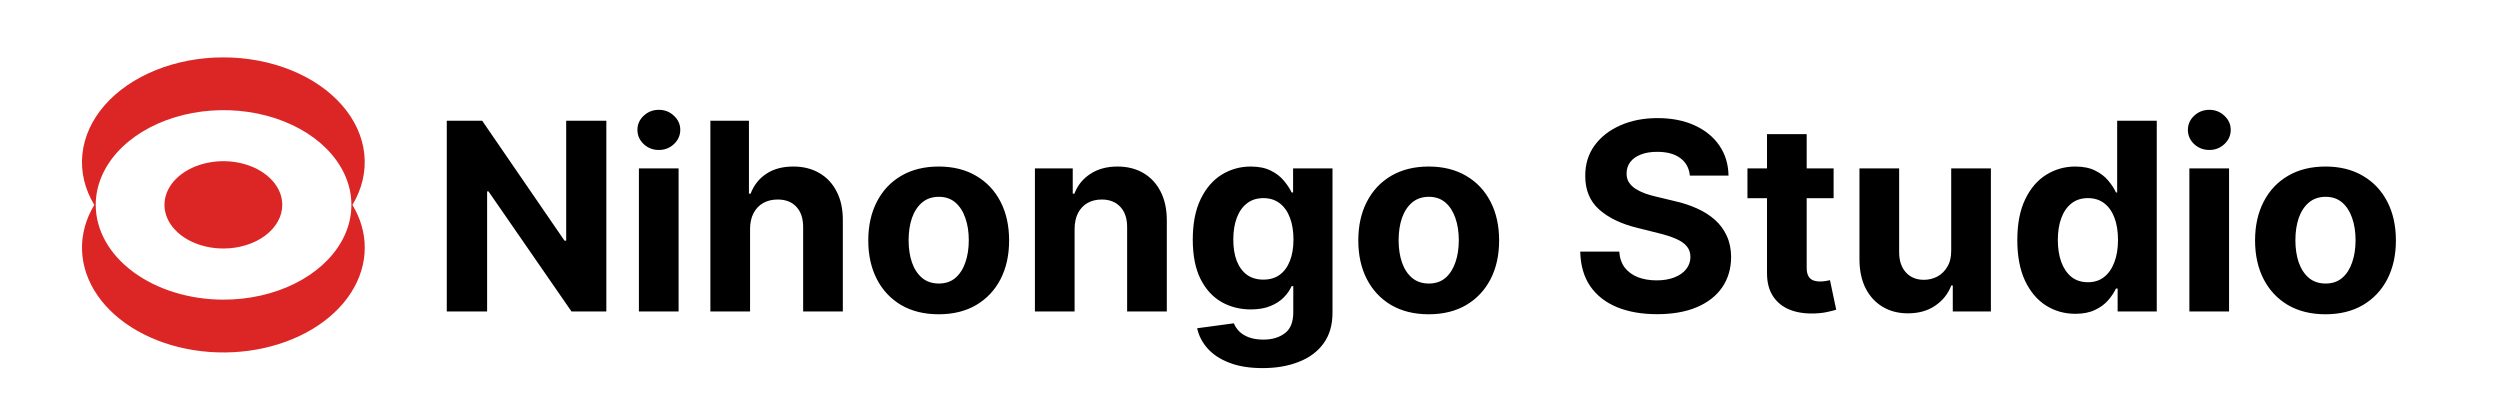 <svg width="305" height="49" viewBox="0 0 305 49" fill="none" xmlns="http://www.w3.org/2000/svg">
<rect width="305" height="49" fill="white"/>
<path d="M44.5 30.215C44.504 28.418 43.991 26.641 42.995 25.002C44.17 23.055 44.668 20.922 44.446 18.796C44.224 16.67 43.287 14.619 41.722 12.83C40.157 11.04 38.013 9.57 35.485 8.552C32.957 7.533 30.126 7 27.249 7C24.372 7 21.54 7.533 19.012 8.552C16.485 9.57 14.341 11.04 12.775 12.83C11.21 14.619 10.274 16.67 10.052 18.796C9.829 20.922 10.328 23.055 11.502 25.002C10.454 26.741 9.943 28.633 10.008 30.537C10.072 32.442 10.71 34.311 11.876 36.01C13.04 37.708 14.703 39.192 16.741 40.352C18.779 41.513 21.141 42.322 23.655 42.719C26.169 43.116 28.771 43.092 31.271 42.648C33.77 42.204 36.105 41.352 38.103 40.153C40.101 38.955 41.712 37.44 42.819 35.721C43.926 34.001 44.5 32.12 44.5 30.215ZM11.679 25.002C11.678 22.715 12.593 20.479 14.307 18.577C16.021 16.676 18.458 15.194 21.309 14.319C24.16 13.444 27.297 13.215 30.324 13.662C33.35 14.109 36.129 15.212 38.31 16.83C40.49 18.448 41.974 20.509 42.574 22.753C43.173 24.997 42.861 27.321 41.677 29.433C40.493 31.545 38.491 33.35 35.923 34.618C33.355 35.886 30.337 36.561 27.251 36.557C23.12 36.553 19.16 35.333 16.241 33.167C13.321 31 11.681 28.064 11.679 25.002ZM27.251 30.318C25.83 30.318 24.44 30.006 23.258 29.42C22.076 28.835 21.155 28.003 20.611 27.03C20.067 26.056 19.925 24.985 20.202 23.952C20.48 22.919 21.164 21.97 22.169 21.225C23.174 20.48 24.455 19.973 25.849 19.767C27.243 19.561 28.688 19.667 30.002 20.07C31.315 20.473 32.437 21.156 33.227 22.032C34.017 22.908 34.438 23.938 34.438 24.991C34.438 26.404 33.681 27.759 32.333 28.758C30.985 29.757 29.157 30.318 27.251 30.318Z" fill="#DC2626"/>
<path d="M73.973 14.727V38H69.723L59.598 23.352H59.428V38H54.507V14.727H58.825L68.871 29.364H69.075V14.727H73.973ZM77.947 38V20.546H82.788V38H77.947ZM80.379 18.296C79.66 18.296 79.042 18.057 78.527 17.579C78.019 17.095 77.766 16.515 77.766 15.841C77.766 15.174 78.019 14.602 78.527 14.125C79.042 13.64 79.66 13.398 80.379 13.398C81.099 13.398 81.713 13.64 82.22 14.125C82.735 14.602 82.993 15.174 82.993 15.841C82.993 16.515 82.735 17.095 82.22 17.579C81.713 18.057 81.099 18.296 80.379 18.296ZM91.507 27.909V38H86.666V14.727H91.371V23.625H91.575C91.969 22.595 92.606 21.788 93.484 21.204C94.363 20.614 95.465 20.318 96.791 20.318C98.003 20.318 99.06 20.583 99.962 21.114C100.871 21.636 101.575 22.39 102.075 23.375C102.583 24.352 102.833 25.523 102.825 26.886V38H97.984V27.75C97.992 26.674 97.719 25.837 97.166 25.239C96.621 24.64 95.856 24.341 94.871 24.341C94.212 24.341 93.628 24.481 93.121 24.761C92.621 25.042 92.227 25.451 91.939 25.989C91.659 26.519 91.515 27.159 91.507 27.909ZM114.521 38.341C112.756 38.341 111.23 37.966 109.942 37.216C108.661 36.458 107.673 35.405 106.976 34.057C106.279 32.701 105.93 31.129 105.93 29.341C105.93 27.538 106.279 25.962 106.976 24.614C107.673 23.258 108.661 22.204 109.942 21.454C111.23 20.697 112.756 20.318 114.521 20.318C116.286 20.318 117.809 20.697 119.089 21.454C120.377 22.204 121.37 23.258 122.067 24.614C122.764 25.962 123.112 27.538 123.112 29.341C123.112 31.129 122.764 32.701 122.067 34.057C121.37 35.405 120.377 36.458 119.089 37.216C117.809 37.966 116.286 38.341 114.521 38.341ZM114.544 34.591C115.347 34.591 116.018 34.364 116.555 33.909C117.093 33.447 117.499 32.818 117.771 32.023C118.052 31.227 118.192 30.322 118.192 29.307C118.192 28.292 118.052 27.386 117.771 26.591C117.499 25.796 117.093 25.167 116.555 24.704C116.018 24.242 115.347 24.011 114.544 24.011C113.733 24.011 113.052 24.242 112.499 24.704C111.953 25.167 111.54 25.796 111.26 26.591C110.987 27.386 110.851 28.292 110.851 29.307C110.851 30.322 110.987 31.227 111.26 32.023C111.54 32.818 111.953 33.447 112.499 33.909C113.052 34.364 113.733 34.591 114.544 34.591ZM131.101 27.909V38H126.26V20.546H130.874V23.625H131.078C131.464 22.61 132.112 21.807 133.021 21.216C133.93 20.617 135.033 20.318 136.328 20.318C137.54 20.318 138.597 20.583 139.499 21.114C140.4 21.644 141.101 22.401 141.601 23.386C142.101 24.364 142.351 25.53 142.351 26.886V38H137.51V27.75C137.518 26.682 137.245 25.849 136.692 25.25C136.139 24.644 135.377 24.341 134.408 24.341C133.756 24.341 133.18 24.481 132.68 24.761C132.188 25.042 131.802 25.451 131.521 25.989C131.249 26.519 131.108 27.159 131.101 27.909ZM154.03 44.909C152.462 44.909 151.117 44.693 149.996 44.261C148.882 43.837 147.996 43.258 147.337 42.523C146.678 41.788 146.25 40.962 146.053 40.045L150.53 39.443C150.666 39.792 150.882 40.117 151.178 40.42C151.473 40.724 151.863 40.966 152.348 41.148C152.84 41.337 153.439 41.432 154.143 41.432C155.196 41.432 156.064 41.174 156.746 40.659C157.435 40.151 157.78 39.299 157.78 38.102V34.909H157.575C157.363 35.394 157.045 35.852 156.621 36.284C156.196 36.716 155.651 37.068 154.984 37.341C154.318 37.614 153.522 37.75 152.598 37.75C151.287 37.75 150.094 37.447 149.018 36.841C147.95 36.227 147.098 35.292 146.462 34.034C145.833 32.769 145.518 31.171 145.518 29.239C145.518 27.261 145.84 25.61 146.484 24.284C147.128 22.958 147.984 21.966 149.053 21.307C150.128 20.648 151.306 20.318 152.587 20.318C153.564 20.318 154.382 20.485 155.041 20.818C155.7 21.144 156.231 21.553 156.632 22.046C157.041 22.53 157.356 23.008 157.575 23.477H157.757V20.546H162.564V38.17C162.564 39.655 162.2 40.898 161.473 41.898C160.746 42.898 159.738 43.648 158.45 44.148C157.17 44.655 155.696 44.909 154.03 44.909ZM154.132 34.114C154.912 34.114 155.571 33.92 156.109 33.534C156.655 33.14 157.071 32.58 157.359 31.852C157.655 31.117 157.803 30.239 157.803 29.216C157.803 28.193 157.659 27.307 157.371 26.557C157.083 25.799 156.666 25.212 156.121 24.796C155.575 24.379 154.912 24.171 154.132 24.171C153.337 24.171 152.666 24.386 152.121 24.818C151.575 25.242 151.162 25.833 150.882 26.591C150.602 27.349 150.462 28.224 150.462 29.216C150.462 30.224 150.602 31.095 150.882 31.829C151.17 32.557 151.583 33.121 152.121 33.523C152.666 33.917 153.337 34.114 154.132 34.114ZM174.303 38.341C172.537 38.341 171.011 37.966 169.723 37.216C168.443 36.458 167.454 35.405 166.757 34.057C166.06 32.701 165.712 31.129 165.712 29.341C165.712 27.538 166.06 25.962 166.757 24.614C167.454 23.258 168.443 22.204 169.723 21.454C171.011 20.697 172.537 20.318 174.303 20.318C176.068 20.318 177.59 20.697 178.871 21.454C180.159 22.204 181.151 23.258 181.848 24.614C182.545 25.962 182.893 27.538 182.893 29.341C182.893 31.129 182.545 32.701 181.848 34.057C181.151 35.405 180.159 36.458 178.871 37.216C177.59 37.966 176.068 38.341 174.303 38.341ZM174.325 34.591C175.128 34.591 175.799 34.364 176.337 33.909C176.875 33.447 177.28 32.818 177.553 32.023C177.833 31.227 177.973 30.322 177.973 29.307C177.973 28.292 177.833 27.386 177.553 26.591C177.28 25.796 176.875 25.167 176.337 24.704C175.799 24.242 175.128 24.011 174.325 24.011C173.515 24.011 172.833 24.242 172.28 24.704C171.734 25.167 171.321 25.796 171.041 26.591C170.768 27.386 170.632 28.292 170.632 29.307C170.632 30.322 170.768 31.227 171.041 32.023C171.321 32.818 171.734 33.447 172.28 33.909C172.833 34.364 173.515 34.591 174.325 34.591ZM206.163 21.421C206.072 20.504 205.682 19.792 204.993 19.284C204.304 18.776 203.368 18.523 202.186 18.523C201.383 18.523 200.705 18.636 200.152 18.864C199.599 19.083 199.175 19.39 198.879 19.784C198.591 20.178 198.447 20.625 198.447 21.125C198.432 21.542 198.519 21.905 198.709 22.216C198.906 22.526 199.175 22.796 199.516 23.023C199.857 23.242 200.25 23.436 200.697 23.602C201.144 23.761 201.622 23.898 202.129 24.011L204.22 24.511C205.235 24.739 206.167 25.042 207.016 25.421C207.864 25.799 208.599 26.265 209.22 26.818C209.841 27.371 210.322 28.023 210.663 28.773C211.012 29.523 211.19 30.383 211.197 31.352C211.19 32.776 210.826 34.011 210.107 35.057C209.394 36.095 208.364 36.901 207.016 37.477C205.675 38.045 204.057 38.33 202.163 38.33C200.285 38.33 198.648 38.042 197.254 37.466C195.868 36.89 194.785 36.038 194.004 34.909C193.232 33.773 192.826 32.367 192.788 30.693H197.55C197.603 31.474 197.826 32.125 198.22 32.648C198.622 33.163 199.156 33.553 199.822 33.818C200.497 34.076 201.258 34.205 202.107 34.205C202.94 34.205 203.663 34.083 204.277 33.841C204.898 33.599 205.379 33.261 205.72 32.83C206.061 32.398 206.232 31.901 206.232 31.341C206.232 30.818 206.076 30.379 205.766 30.023C205.463 29.667 205.016 29.364 204.425 29.114C203.841 28.864 203.125 28.636 202.277 28.432L199.743 27.796C197.781 27.318 196.232 26.572 195.095 25.557C193.959 24.542 193.394 23.174 193.402 21.454C193.394 20.046 193.769 18.814 194.527 17.761C195.292 16.708 196.341 15.886 197.675 15.296C199.008 14.704 200.523 14.409 202.22 14.409C203.947 14.409 205.455 14.704 206.743 15.296C208.038 15.886 209.046 16.708 209.766 17.761C210.485 18.814 210.857 20.034 210.879 21.421H206.163ZM223.7 20.546V24.182H213.189V20.546H223.7ZM215.575 16.364H220.416V32.636C220.416 33.083 220.484 33.432 220.621 33.682C220.757 33.924 220.946 34.095 221.189 34.193C221.439 34.292 221.727 34.341 222.053 34.341C222.28 34.341 222.507 34.322 222.734 34.284C222.962 34.239 223.136 34.205 223.257 34.182L224.018 37.784C223.776 37.86 223.435 37.947 222.996 38.045C222.556 38.151 222.022 38.216 221.393 38.239C220.227 38.284 219.204 38.129 218.325 37.773C217.454 37.417 216.776 36.864 216.291 36.114C215.806 35.364 215.568 34.417 215.575 33.273V16.364ZM238.047 30.568V20.546H242.888V38H238.24V34.83H238.058C237.664 35.852 237.009 36.674 236.092 37.295C235.183 37.917 234.073 38.227 232.763 38.227C231.596 38.227 230.57 37.962 229.683 37.432C228.797 36.901 228.104 36.148 227.604 35.17C227.111 34.193 226.861 33.023 226.854 31.659V20.546H231.695V30.796C231.702 31.826 231.979 32.64 232.524 33.239C233.07 33.837 233.801 34.136 234.717 34.136C235.301 34.136 235.846 34.004 236.354 33.739C236.861 33.466 237.27 33.064 237.581 32.534C237.899 32.004 238.054 31.349 238.047 30.568ZM253.192 38.284C251.866 38.284 250.665 37.943 249.589 37.261C248.521 36.572 247.673 35.561 247.044 34.227C246.423 32.886 246.112 31.242 246.112 29.296C246.112 27.296 246.434 25.633 247.078 24.307C247.722 22.974 248.578 21.977 249.646 21.318C250.722 20.651 251.9 20.318 253.18 20.318C254.158 20.318 254.972 20.485 255.624 20.818C256.283 21.144 256.813 21.553 257.214 22.046C257.624 22.53 257.934 23.008 258.146 23.477H258.294V14.727H263.124V38H258.351V35.205H258.146C257.919 35.689 257.597 36.17 257.18 36.648C256.771 37.117 256.237 37.508 255.578 37.818C254.927 38.129 254.131 38.284 253.192 38.284ZM254.726 34.432C255.506 34.432 256.165 34.22 256.703 33.795C257.249 33.364 257.665 32.761 257.953 31.989C258.249 31.216 258.396 30.311 258.396 29.273C258.396 28.235 258.252 27.333 257.964 26.568C257.677 25.803 257.26 25.212 256.714 24.796C256.169 24.379 255.506 24.171 254.726 24.171C253.93 24.171 253.26 24.386 252.714 24.818C252.169 25.25 251.756 25.849 251.476 26.614C251.196 27.379 251.055 28.265 251.055 29.273C251.055 30.288 251.196 31.186 251.476 31.966C251.764 32.739 252.177 33.345 252.714 33.784C253.26 34.216 253.93 34.432 254.726 34.432ZM267.104 38V20.546H271.945V38H267.104ZM269.536 18.296C268.816 18.296 268.198 18.057 267.683 17.579C267.176 17.095 266.922 16.515 266.922 15.841C266.922 15.174 267.176 14.602 267.683 14.125C268.198 13.64 268.816 13.398 269.536 13.398C270.255 13.398 270.869 13.64 271.376 14.125C271.892 14.602 272.149 15.174 272.149 15.841C272.149 16.515 271.892 17.095 271.376 17.579C270.869 18.057 270.255 18.296 269.536 18.296ZM283.709 38.341C281.944 38.341 280.417 37.966 279.129 37.216C277.849 36.458 276.86 35.405 276.163 34.057C275.466 32.701 275.118 31.129 275.118 29.341C275.118 27.538 275.466 25.962 276.163 24.614C276.86 23.258 277.849 22.204 279.129 21.454C280.417 20.697 281.944 20.318 283.709 20.318C285.474 20.318 286.997 20.697 288.277 21.454C289.565 22.204 290.557 23.258 291.254 24.614C291.951 25.962 292.3 27.538 292.3 29.341C292.3 31.129 291.951 32.701 291.254 34.057C290.557 35.405 289.565 36.458 288.277 37.216C286.997 37.966 285.474 38.341 283.709 38.341ZM283.732 34.591C284.535 34.591 285.205 34.364 285.743 33.909C286.281 33.447 286.686 32.818 286.959 32.023C287.239 31.227 287.379 30.322 287.379 29.307C287.379 28.292 287.239 27.386 286.959 26.591C286.686 25.796 286.281 25.167 285.743 24.704C285.205 24.242 284.535 24.011 283.732 24.011C282.921 24.011 282.239 24.242 281.686 24.704C281.141 25.167 280.728 25.796 280.447 26.591C280.175 27.386 280.038 28.292 280.038 29.307C280.038 30.322 280.175 31.227 280.447 32.023C280.728 32.818 281.141 33.447 281.686 33.909C282.239 34.364 282.921 34.591 283.732 34.591Z" fill="black"/>
</svg>
